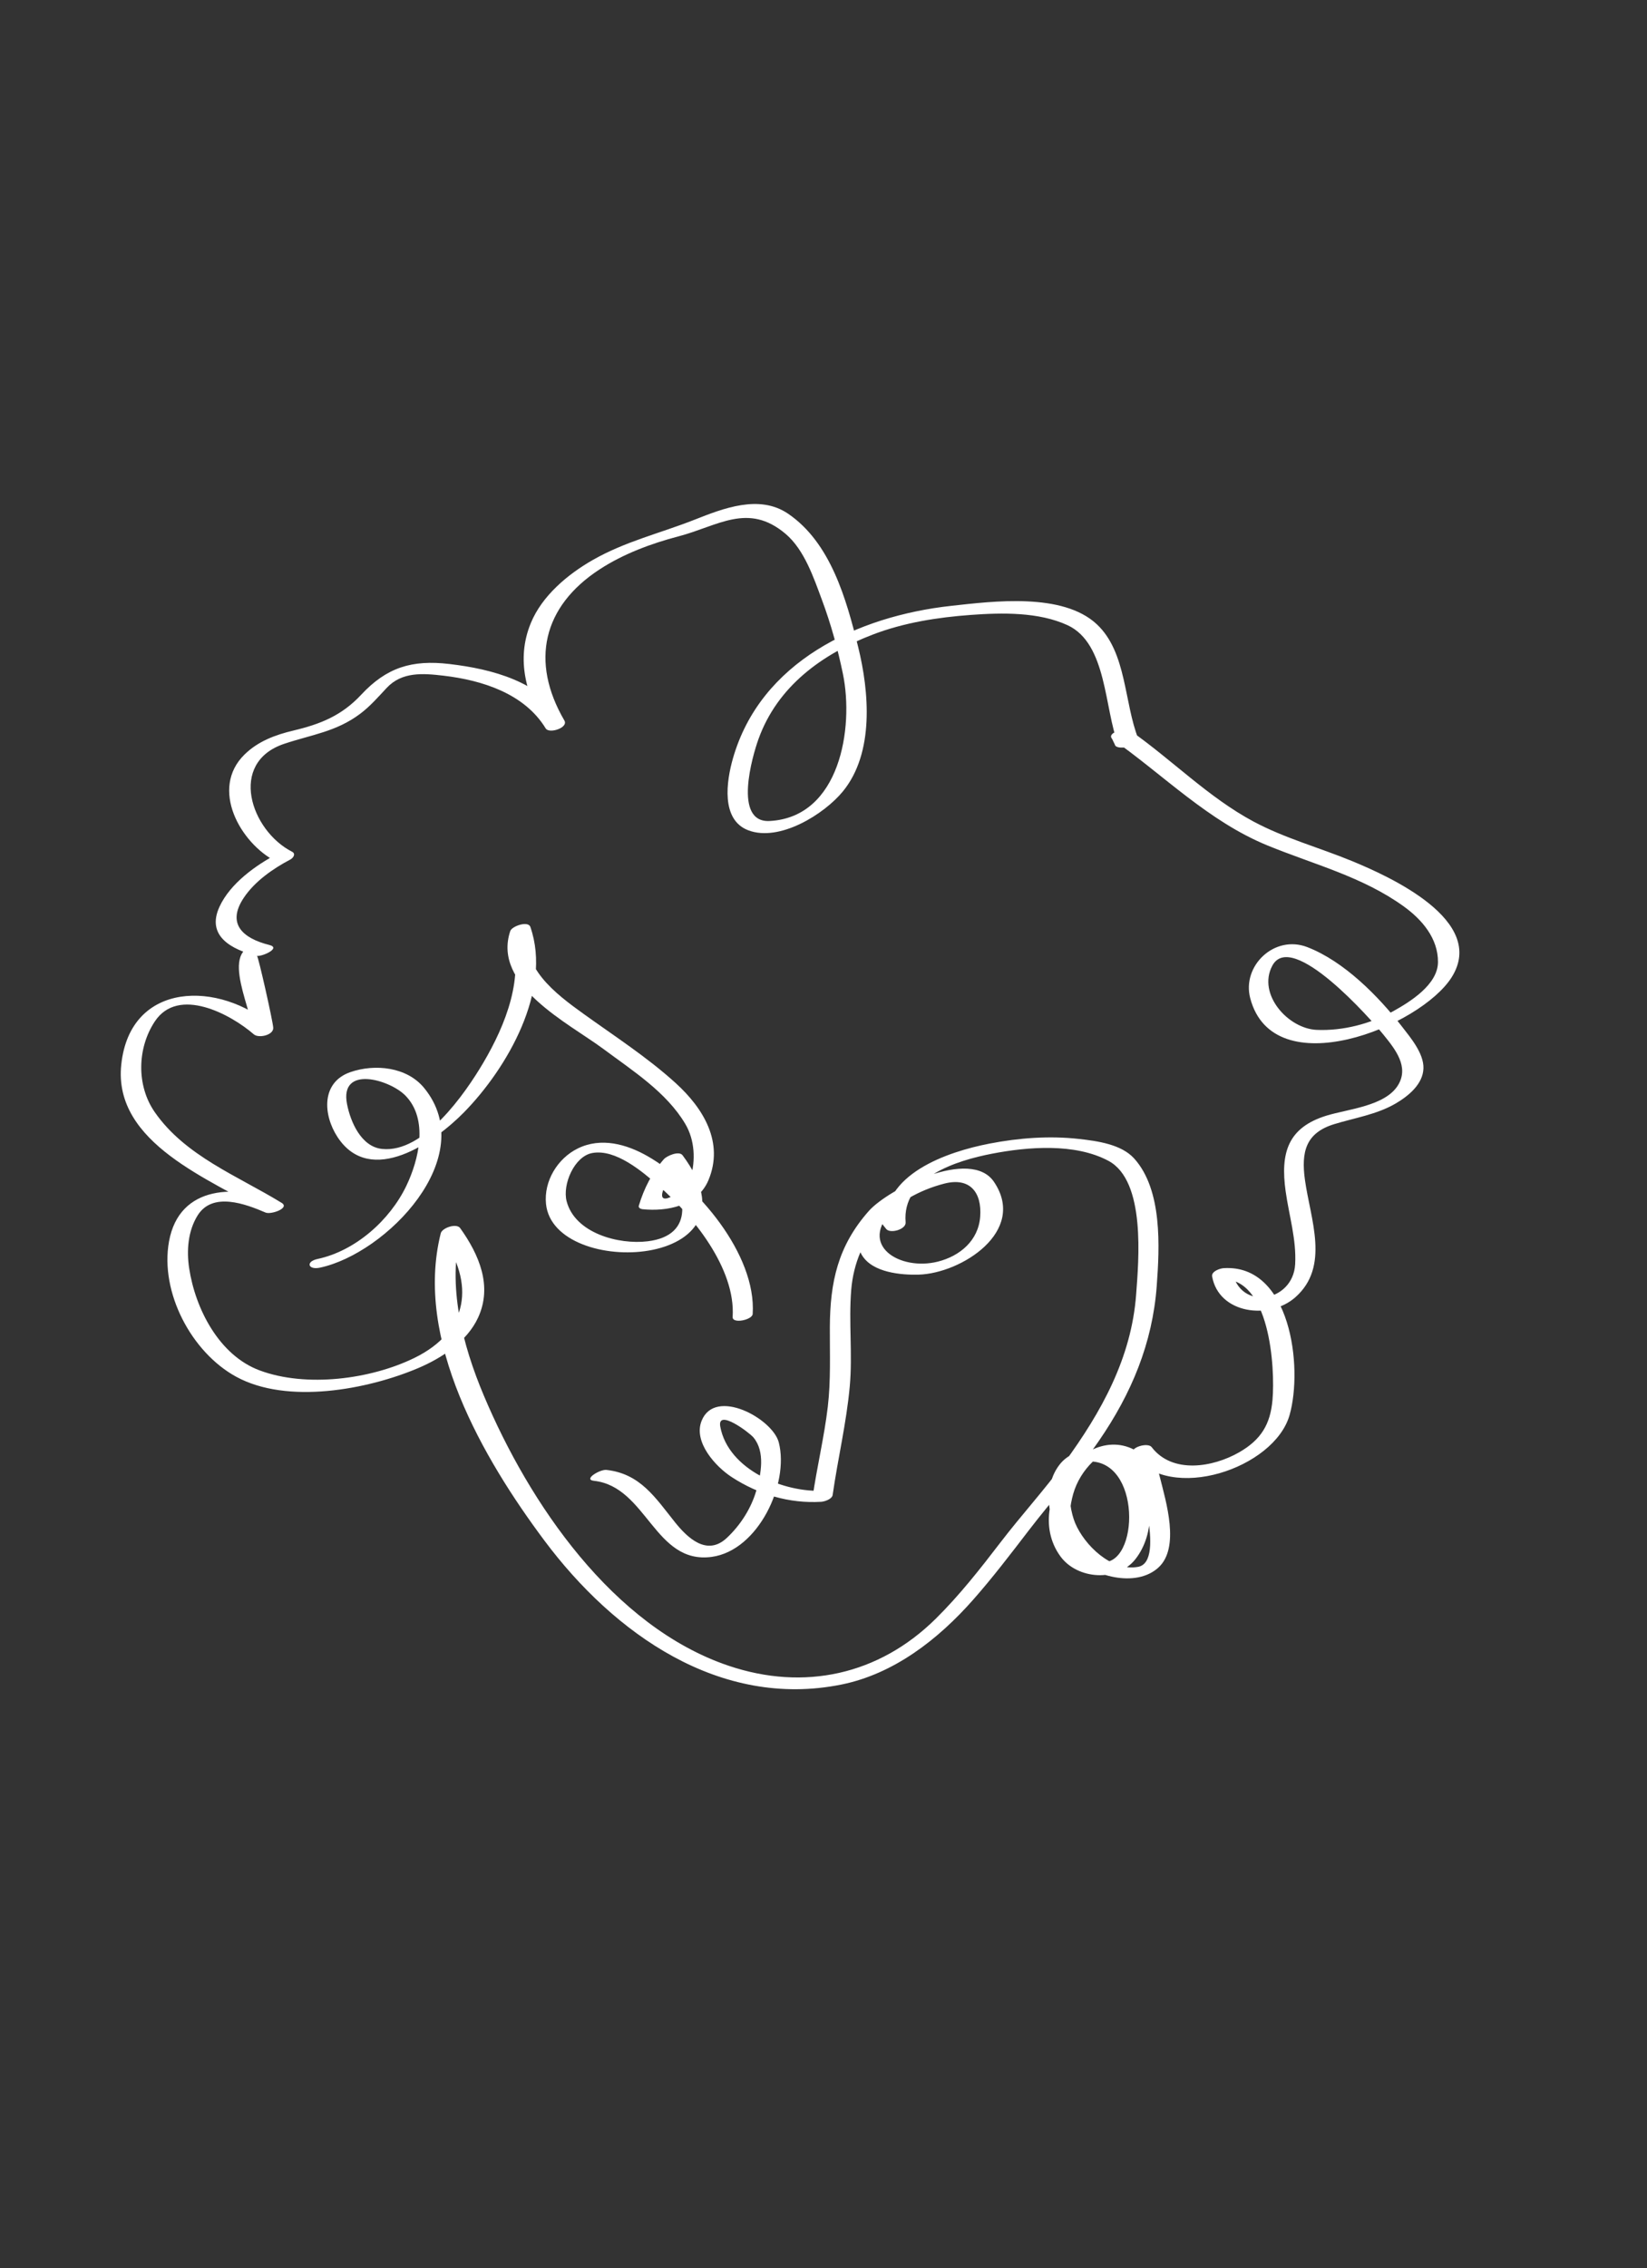<?xml version="1.0" encoding="UTF-8" standalone="no"?>
<svg
   xmlns:dc="http://purl.org/dc/elements/1.1/"
   xmlns:cc="http://creativecommons.org/ns#"
   xmlns:rdf="http://www.w3.org/1999/02/22-rdf-syntax-ns#"
   xmlns:svg="http://www.w3.org/2000/svg"
   xmlns="http://www.w3.org/2000/svg"
   xmlns:sodipodi="http://sodipodi.sourceforge.net/DTD/sodipodi-0.dtd"
   xmlns:inkscape="http://www.inkscape.org/namespaces/inkscape"
   version="1.1"
   x="0px"
   y="0px"
   viewBox="0 0 316 435"
   enable-background="new 0 0 316 348"
   xml:space="preserve"
   id="svg144"
   inkscape:version="0.91 r13725"
   sodipodi:docname="noun_77351_cc1-ffffff.svg"><rect x="0" y="0" width="316" height="435" fill="#333333" stroke="none"/><defs
     id="defs182" /><sodipodi:namedview
     pagecolor="#ffffff"
     bordercolor="#666666"
     borderopacity="1"
     objecttolerance="10"
     gridtolerance="10"
     guidetolerance="10"
     inkscape:pageopacity="0"
     inkscape:pageshadow="2"
     inkscape:window-width="1920"
     inkscape:window-height="993"
     id="namedview180"
     showgrid="false"
     inkscape:zoom="0.54252874"
     inkscape:cx="158"
     inkscape:cy="217.5"
     inkscape:window-x="0"
     inkscape:window-y="0"
     inkscape:window-maximized="1"
     inkscape:current-layer="svg144" /><g
     id="g146"
     transform="translate(-1.843,361.271)"
     style="fill:#ffffff"><g
       id="g148"
       style="fill:#ffffff"><path
         d="m 115.817,-77.287 c 10.148,1.126 11.625,16.107 22.618,14.579 8.876,-1.234 14.862,-13.979 12.833,-21.933 -1.168,-4.576 -12.225,-10.622 -14.811,-4.16 -1.633,4.08 2.688,8.789 5.779,10.798 5.126,3.332 11.047,5.103 17.167,4.735 0.65,-0.039 2.082,-0.507 2.196,-1.31 0.993,-6.957 2.643,-13.805 3.281,-20.812 0.559,-6.135 -0.22,-12.323 0.278,-18.476 0.845,-10.444 7.997,-17.875 17.867,-20.421 4.899,-1.264 7.227,1.673 6.881,6.338 -0.342,4.604 -3.902,7.561 -8.126,8.626 -7.24,1.826 -15.481,-3.103 -8.563,-10.029 -1.16,0.067 -2.32,0.135 -3.48,0.202 0.42,1.362 1.229,2.486 2.138,3.571 0.799,0.953 3.841,0.064 3.726,-1.273 -0.744,-8.647 9.857,-11.87 16.554,-13.165 6.882,-1.332 15.939,-2.067 22.362,1.367 7.206,3.852 5.789,19.157 5.31,25.634 -0.901,12.169 -6.678,22.559 -13.784,32.264 -3.835,5.239 -8.221,10.033 -12.17,15.18 -3.931,5.123 -7.906,10.203 -12.51,14.747 -10.896,10.753 -25.245,13.896 -39.752,8.992 -22.211,-7.507 -38.241,-31.179 -46.929,-51.782 -4.128,-9.79 -7.058,-21.076 -4.414,-31.627 -1.242,0.333 -2.484,0.665 -3.726,0.998 6.501,9.099 5.217,18.282 -5.147,23.367 -8.415,4.129 -20.769,5.738 -29.712,2.423 -7.818,-2.899 -12.37,-11.833 -13.548,-19.607 -0.516,-3.405 -0.227,-7.16 1.632,-10.132 2.856,-4.566 9.17,-2.202 13.032,-0.539 1.023,0.44 4.732,-0.851 3.075,-1.867 -8.453,-5.182 -18.474,-8.964 -24.335,-17.386 -3.552,-5.104 -3.376,-12.311 0.019,-17.415 4.504,-6.77 14.555,-1.367 18.984,2.489 0.915,0.796 3.813,0.173 3.726,-1.273 -0.079,-1.303 -2.88,-13.741 -3.115,-13.769 1.071,0.127 4.677,-1.516 2.367,-2.095 -5.152,-1.291 -8.216,-4.088 -4.905,-9.049 2.106,-3.156 5.611,-5.595 8.92,-7.333 0.568,-0.298 1.129,-1.102 0.339,-1.504 -7.921,-4.043 -12.311,-17.083 -1.491,-20.696 5.3,-1.771 9.933,-2.299 14.531,-5.729 1.919,-1.431 3.497,-3.252 5.124,-4.99 2.926,-3.125 6.939,-2.809 10.918,-2.341 7.409,0.872 15.512,3.423 19.586,10.112 0.661,1.085 4.397,-0.124 3.588,-1.511 -6.588,-11.293 -4.166,-21.893 6.789,-29.012 4.562,-2.964 9.864,-4.938 15.103,-6.309 7.581,-1.983 13.327,-6.558 20.521,-0.502 3.63,3.056 5.426,8.459 7.029,12.762 1.706,4.578 3.009,9.334 3.998,14.117 2.137,10.337 -0.572,27.499 -14.056,28.208 -7.074,0.372 -3.296,-12.529 -2.136,-15.737 3.644,-10.071 12.129,-16.249 21.885,-20.001 6.017,-2.314 12.506,-3.322 18.905,-3.787 5.967,-0.434 12.961,-0.569 18.484,1.969 7.634,3.509 7.052,16.146 9.753,22.898 0.895,-0.537 1.789,-1.074 2.684,-1.611 0.728,0 0.205,-0.427 -0.291,-0.995 -1.196,0.503 -2.393,1.007 -3.589,1.511 9.913,6.96 18.437,15.777 29.81,20.441 8.886,3.644 18.251,5.988 26.165,11.701 3.519,2.541 6.585,6.133 6.555,10.679 -0.028,4.309 -5.341,7.605 -8.562,9.396 -4.389,2.44 -9.688,3.81 -14.703,3.595 -5.494,-0.235 -11.409,-6.831 -8.536,-12.281 3.728,-7.071 19.085,10.424 21.348,13.213 2.271,2.801 4.945,6.15 2.793,9.668 -2.457,4.016 -9.595,4.579 -13.7,5.836 -7.464,2.286 -8.899,7.158 -7.867,14.528 0.652,4.656 2.09,9.253 1.824,13.996 -0.409,7.308 -10.691,9.02 -12.067,1.288 -0.732,0.528 -1.464,1.056 -2.196,1.584 9.457,-0.603 10.44,17.026 9.917,23.112 -0.407,4.735 -2.232,7.676 -6.397,10.066 -5.052,2.899 -12.837,4.186 -16.794,-1 -0.701,-0.919 -4.06,-0.036 -3.726,1.273 0.783,3.076 6.616,20.67 1.143,21.689 -5.148,0.959 -10.328,-4.188 -12.09,-8.397 -1.541,-3.682 -2.324,-12.846 4.005,-11.707 9.317,1.677 7.751,22.636 -0.506,18.738 -4.904,-2.315 -5.167,-8.043 -3.876,-12.604 0.667,-2.356 2.015,-4.521 3.769,-6.214 3.11,-3.001 6.372,0.15 8.359,2.733 0.805,1.046 4.53,-0.286 3.588,-1.511 -10.117,-13.149 -26.345,5.788 -18.159,16.964 3.269,4.463 10.93,4.938 14.386,0.522 3.795,-4.85 3.552,-12.376 0.131,-17.333 -3.052,-4.423 -11.33,-5.21 -14.727,-0.74 -3.958,5.21 -1.577,13.264 2.642,17.559 3.735,3.804 12.042,6.097 16.376,2.117 4.178,-3.838 1.413,-12.694 0.295,-17.221 -0.465,-1.884 -0.994,-3.751 -1.473,-5.631 -1.242,0.424 -2.484,0.849 -3.726,1.273 7.09,9.291 27.144,2.605 30.058,-7.656 2.61,-9.195 0.184,-28.985 -12.665,-28.166 -0.704,0.045 -2.369,0.613 -2.196,1.584 1.283,7.208 10.997,8.392 15.969,3.997 6.662,-5.888 2.902,-14.914 1.845,-22.464 -0.755,-5.391 0.124,-9.058 5.608,-10.737 3.906,-1.196 8.145,-1.847 11.727,-3.922 2.42,-1.403 5.308,-3.703 5.395,-6.784 0.081,-2.858 -2.446,-5.848 -4.075,-7.951 -4.534,-5.854 -11.155,-12.572 -18.213,-15.294 -6.292,-2.428 -12.577,3.585 -10.947,9.798 4.421,16.847 32.688,5.5 38.667,-4.042 6.814,-10.875 -11.996,-19.316 -19.168,-22.27 -6.275,-2.584 -12.897,-4.366 -18.891,-7.578 -8.597,-4.607 -15.583,-11.782 -23.524,-17.358 -0.91,-0.639 -4.695,0.246 -3.589,1.511 0.177,0.365 0.353,0.73 0.529,1.096 0.058,0.467 0.841,0.576 1.18,0.576 0.222,0 0.444,0 0.667,0 0.589,0 3.124,-0.512 2.684,-1.611 -2.782,-6.956 -2.22,-16.619 -7.973,-22.02 -6.542,-6.142 -19.896,-4.434 -27.936,-3.55 -18.078,1.986 -36.617,10.733 -41.906,29.296 -1.218,4.274 -2.354,11.705 2.928,13.739 6,2.312 14.606,-3.085 18.179,-7.449 6.057,-7.397 5.049,-19.129 2.922,-27.732 -2.261,-9.142 -5.269,-19.959 -13.428,-25.516 -5.529,-3.765 -12.453,-1.022 -17.955,1.146 -6.623,2.61 -13.28,4.155 -19.535,7.728 -4.802,2.743 -9.716,6.849 -11.874,12.083 -2.906,7.051 -0.845,13.878 2.852,20.215 1.196,-0.503 2.392,-1.007 3.588,-1.511 -4.557,-7.483 -13.894,-9.882 -22.059,-10.843 -7.234,-0.852 -12.069,0.673 -16.934,5.894 -3.728,4 -7.81,5.633 -12.997,6.866 -3.479,0.827 -6.775,2.049 -9.367,4.581 -6.736,6.578 -0.808,17.038 6.025,20.526 0.113,-0.501 0.226,-1.003 0.339,-1.504 -4.236,2.225 -9.129,5.715 -11.189,10.193 -2.595,5.642 2.365,8.213 7.204,9.425 0.789,-0.698 1.578,-1.396 2.367,-2.095 -10.762,-1.271 -3.437,11.586 -3.115,16.898 1.242,-0.424 2.484,-0.849 3.726,-1.273 -10.126,-8.817 -27.316,-8.811 -29.024,7.313 -1.606,15.167 17.41,22.072 27.692,28.376 1.025,-0.623 2.05,-1.245 3.075,-1.867 -8.42,-3.626 -19.638,-3.552 -21.607,7.414 -1.758,9.791 4.33,21.259 12.881,25.931 9.821,5.367 25.204,2.465 34.906,-1.643 4.519,-1.913 9.375,-5.071 11.508,-9.674 2.812,-6.066 0.201,-12.101 -3.431,-17.183 -0.71,-0.995 -3.462,-0.052 -3.726,0.998 -5.121,20.442 8.123,43.175 19.883,58.918 13.36,17.886 33.684,32.31 56.97,27.621 10.095,-2.032 18.59,-8.674 25.26,-16.224 3.786,-4.285 7.245,-8.829 10.725,-13.361 4.424,-5.761 9.272,-11.108 13.409,-17.106 6.253,-9.067 10.309,-18.736 11.122,-29.728 0.557,-7.53 1.106,-18.422 -4.311,-24.452 -2.479,-2.76 -7.136,-3.372 -10.579,-3.761 -5.705,-0.644 -11.552,-0.2 -17.173,0.887 -8.048,1.557 -20.86,5.846 -19.973,16.146 1.242,-0.424 2.484,-0.849 3.726,-1.273 -0.792,-0.945 -1.495,-1.905 -1.862,-3.095 -0.379,-1.229 -2.9,-0.379 -3.48,0.202 -2.558,2.562 -5.064,5.907 -2.877,9.459 2.032,3.3 7.472,3.789 10.88,3.691 8.075,-0.23 20.852,-8.261 14.429,-17.787 -4.492,-6.662 -20.319,1.407 -24.014,5.579 -5.925,6.691 -7.446,13.598 -7.48,22.358 -0.02,5.096 0.202,10.131 -0.396,15.208 -0.687,5.832 -2.093,11.568 -2.923,17.383 0.732,-0.437 1.464,-0.874 2.196,-1.31 -7.625,0.458 -18.342,-3.975 -19.896,-12.254 -0.676,-3.597 5.586,1.121 6.354,2.039 2.305,2.755 1.46,7.062 0.565,10.17 -0.994,3.452 -3.062,6.668 -5.669,9.11 -3.819,3.576 -7.563,-0.032 -9.965,-3.036 -3.769,-4.714 -6.649,-9.291 -13.137,-10.01 -1.215,-0.135 -4.552,1.853 -2.374,2.094 l 0,0 z"
         id="path150"
         inkscape:connector-curvature="0"
         style="fill:#ffffff" /></g></g><g
     id="g152"
     transform="translate(-1.843,361.271)"
     style="fill:#ffffff"><g
       id="g154"
       style="fill:#ffffff"><path
         d="m 146.256,-109.278 c 0.739,-11.5 -10.763,-24.875 -20.099,-30.232 -4.09,-2.348 -9.002,-3.716 -13.473,-1.509 -3.88,1.914 -6.519,6.264 -6.083,10.62 1.457,14.576 42.429,12.409 26.203,-9.322 -0.687,-0.921 -3.037,0.125 -3.584,0.747 -2.277,2.588 -3.822,5.623 -4.808,8.918 -0.13,0.435 0.375,0.644 0.714,0.679 4.692,0.482 10.577,-0.642 12.636,-5.55 3.038,-7.24 -0.952,-13.792 -6.264,-18.623 -5.422,-4.932 -11.782,-9.037 -17.724,-13.313 -5.126,-3.69 -12.602,-9.188 -10.185,-16.414 -1.285,0.265 -2.569,0.53 -3.854,0.795 2.92,8.396 -0.89,17.761 -5.152,24.999 -3.462,5.881 -11.438,17.426 -19.467,16.544 -3.986,-0.438 -6.02,-5.19 -6.686,-8.571 -1.487,-7.551 8.177,-4.742 11.202,-1.652 4.449,4.545 2.577,12.288 0.18,17.292 -3.174,6.627 -9.81,12.5 -17.036,14.036 -2.342,0.498 -1.85,2.156 0.447,1.668 12.715,-2.702 30.795,-21.212 20.016,-34.438 -3.336,-4.094 -9.484,-4.677 -14.156,-3.067 -5.646,1.946 -5.28,8.188 -2.48,12.46 6.328,9.656 18.636,0.998 24.275,-4.756 8.26,-8.427 16.945,-23.403 12.72,-35.55 -0.424,-1.22 -3.54,-0.143 -3.854,0.795 -3.502,10.472 11.228,17.667 17.913,22.646 5.577,4.152 12.07,8.266 15.678,14.365 1.827,3.088 1.994,7.007 0.99,10.369 -0.634,2.122 -6.758,6.276 -5.202,2.198 0.833,-2.184 2.125,-4.138 3.658,-5.88 -1.195,0.249 -2.39,0.498 -3.584,0.747 4.3,5.76 6.166,13.914 -3.081,15.054 -5.563,0.686 -13.958,-1.547 -15.557,-7.681 -0.833,-3.197 1.46,-8.616 4.921,-9.248 4.496,-0.821 9.646,3.587 12.713,6.269 6.544,5.72 14.817,15.852 14.218,25.163 -0.089,1.394 3.773,0.575 3.845,-0.558 l 0,0 z"
         id="path156"
         inkscape:connector-curvature="0"
         style="fill:#ffffff" /></g></g></svg>